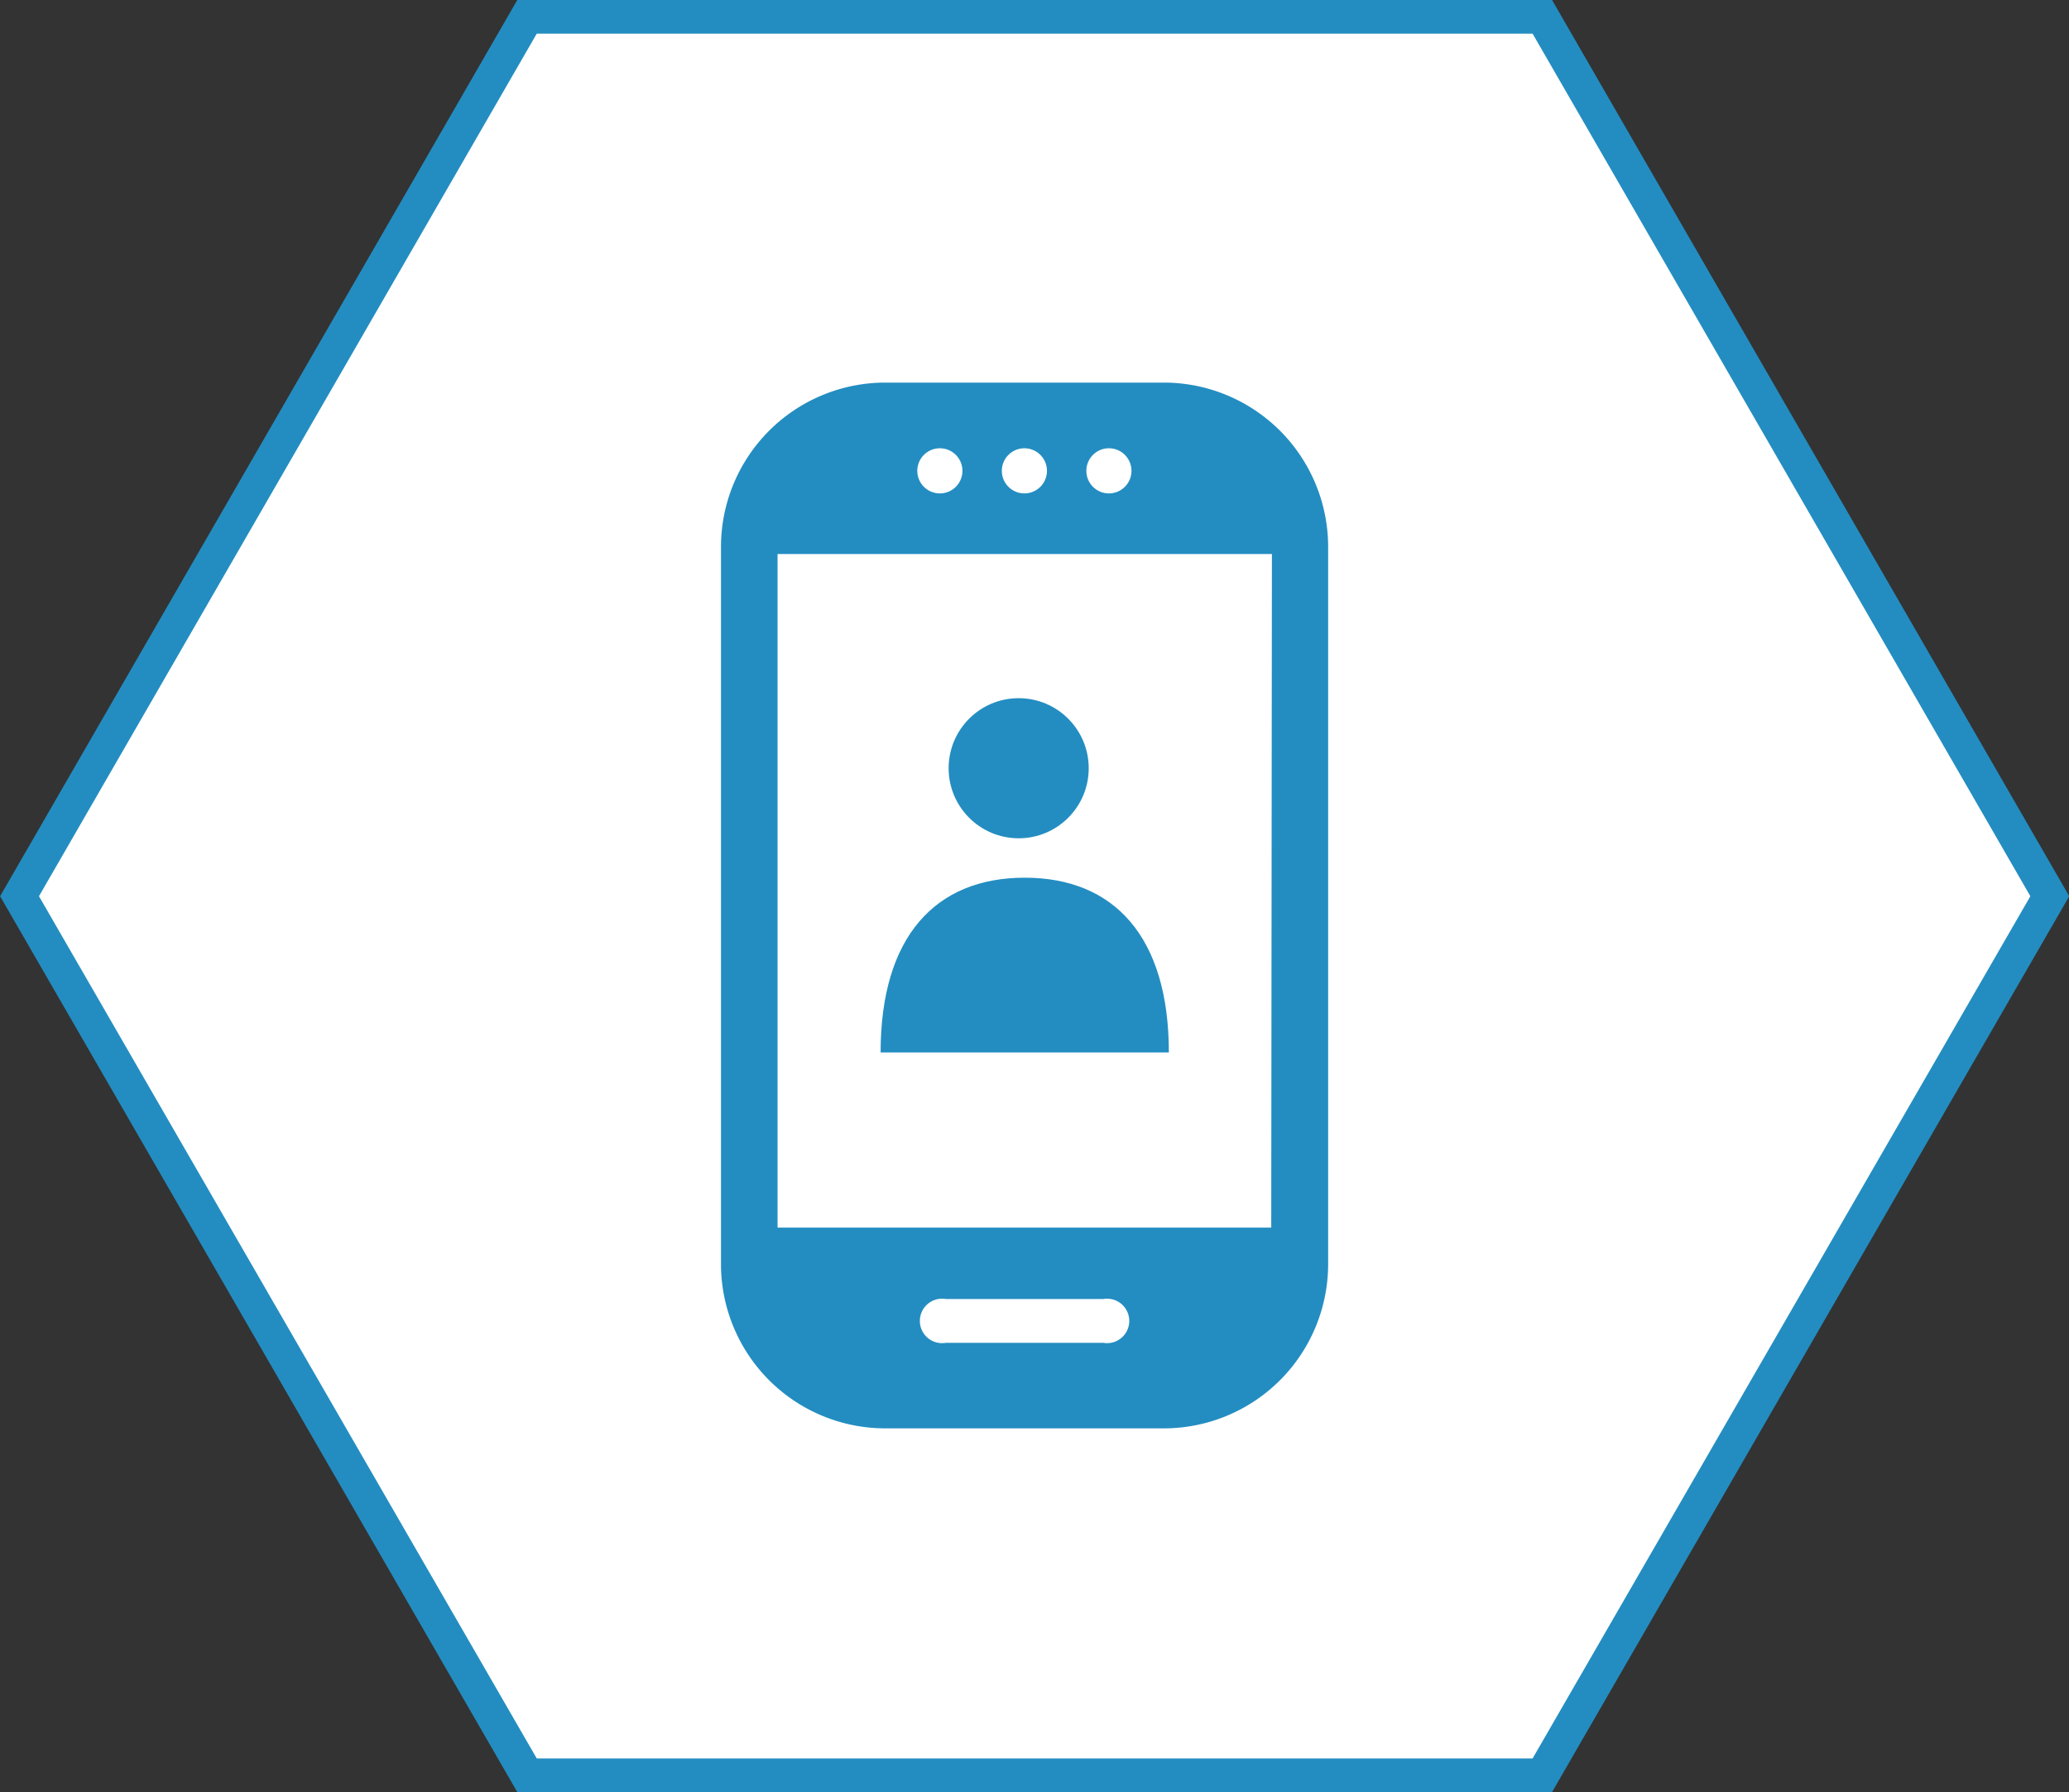 <svg xmlns="http://www.w3.org/2000/svg" width="61.44" height="53.21" viewBox="0 0 61.44 53.21">
  <rect x="0" y="0" width="61.44" height="53.21" fill="#333333" stroke="none"/>
  <defs>
    <style>
      .cls-1 {
        isolation: isolate;
      }

      .cls-2 {
        opacity: 0;
        mix-blend-mode: multiply;
      }

      .cls-3, .cls-5 {
        fill: none;
        stroke-miterlimit: 10;
      }

      .cls-3 {
        stroke: #000;
      }

      .cls-4 {
        fill: #fff;
      }

      .cls-5 {
        stroke: #238dc1;
      }

      .cls-6 {
        fill: #238dc1;
      }
    </style>
  </defs>
  <title>Ресурс 8</title>
  <g class="cls-1">
    <g id="Слой_2" data-name="Слой 2">
      <g id="Слой_1-2" data-name="Слой 1">
        <g>
          <g>
            <g class="cls-2">
              <polygon points="45.8 0.5 15.65 0.5 0.58 26.61 15.65 52.71 45.8 52.71 60.87 26.61 45.8 0.5"/>
              <polygon class="cls-3" points="45.8 0.5 15.65 0.5 0.58 26.61 15.65 52.71 45.8 52.71 60.87 26.61 45.8 0.5"/>
            </g>
            <g>
              <polygon class="cls-4" points="45.8 0.5 15.65 0.5 0.58 26.61 15.65 52.71 45.8 52.71 60.87 26.61 45.8 0.5"/>
              <polygon class="cls-5" points="45.8 0.5 15.65 0.5 0.58 26.61 15.65 52.71 45.8 52.71 60.87 26.61 45.8 0.5"/>
            </g>
          </g>
          <g>
            <path class="cls-6" d="M34.57,11.36H26.28a4.88,4.88,0,0,0-4.87,4.87V37.54a4.88,4.88,0,0,0,4.87,4.87h8.29a4.88,4.88,0,0,0,4.87-4.87V16.23A4.88,4.88,0,0,0,34.57,11.36Zm-1.64,1.95a.67.67,0,1,1-.67.67A.67.67,0,0,1,32.93,13.31Zm-2.51,0a.67.67,0,1,1-.67.67A.67.67,0,0,1,30.43,13.31Zm-2.51,0a.67.67,0,1,1-.67.67A.67.67,0,0,1,27.92,13.31Zm4.84,26.56H28.09a.66.66,0,1,1,0-1.3h4.67a.66.66,0,1,1,0,1.3Zm5-3.42H23.09v-20H37.77Z"/>
            <path class="cls-6" d="M30.43,26.06c-2.65,0-4.28,1.75-4.28,5.19h8.56C34.71,27.81,33.08,26.06,30.43,26.06Z"/>
            <circle class="cls-6" cx="30.25" cy="22.81" r="2.08"/>
          </g>
        </g>
      </g>
    </g>
  </g>
</svg>
